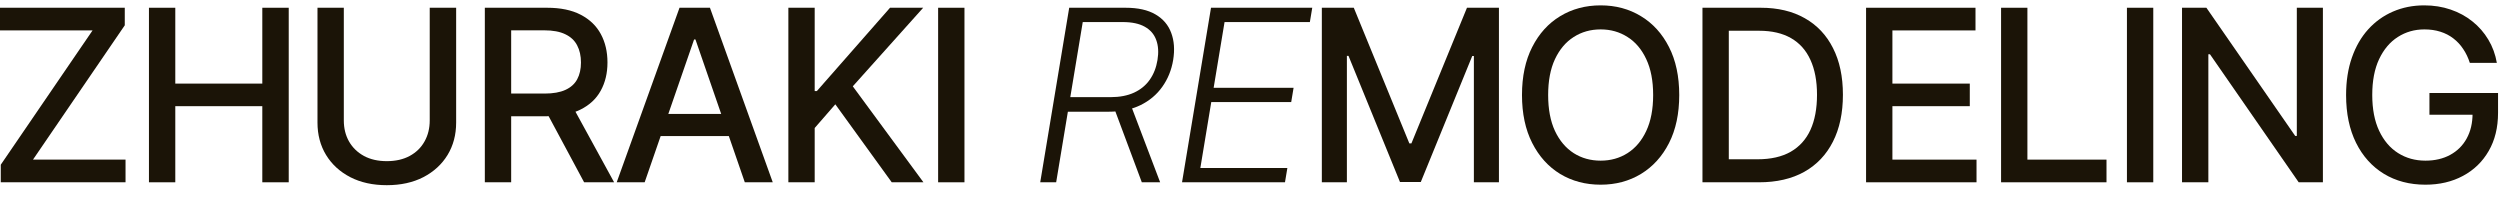 <svg width="342" height="27" viewBox="0 0 342 27" fill="none" xmlns="http://www.w3.org/2000/svg">
<path d="M337.873 8.604C337.648 7.897 337.345 7.263 336.964 6.704C336.591 6.136 336.144 5.654 335.623 5.258C335.103 4.854 334.508 4.547 333.839 4.337C333.179 4.127 332.452 4.022 331.659 4.022C330.315 4.022 329.102 4.368 328.022 5.06C326.941 5.752 326.086 6.766 325.457 8.103C324.835 9.432 324.524 11.06 324.524 12.988C324.524 14.923 324.839 16.559 325.468 17.896C326.098 19.233 326.961 20.247 328.057 20.939C329.153 21.631 330.4 21.977 331.799 21.977C333.097 21.977 334.228 21.712 335.192 21.184C336.163 20.655 336.914 19.909 337.442 18.945C337.978 17.974 338.247 16.831 338.247 15.518L339.179 15.693H332.347V12.72H341.733V15.436C341.733 17.442 341.305 19.183 340.45 20.659C339.603 22.128 338.429 23.263 336.929 24.064C335.437 24.864 333.727 25.265 331.799 25.265C329.638 25.265 327.742 24.767 326.11 23.772C324.485 22.777 323.218 21.367 322.309 19.54C321.4 17.706 320.945 15.529 320.945 13.011C320.945 11.107 321.209 9.397 321.738 7.881C322.266 6.366 323.008 5.079 323.964 4.022C324.928 2.957 326.059 2.145 327.357 1.585C328.663 1.018 330.089 0.734 331.636 0.734C332.926 0.734 334.127 0.925 335.239 1.306C336.358 1.687 337.353 2.227 338.223 2.926C339.102 3.626 339.828 4.457 340.403 5.421C340.979 6.377 341.367 7.438 341.569 8.604H337.873Z" fill="#1B1407"/>
<path d="M317.773 1.06V24.937H314.461L302.325 7.425H302.103V24.937H298.5V1.06H301.835L313.983 18.594H314.205V1.06H317.773Z" fill="#1B1407"/>
<path d="M294.568 1.06V24.937H290.965V1.06H294.568Z" fill="#1B1407"/>
<path d="M273.747 24.937V1.06H277.349V21.836H288.169V24.937H273.747Z" fill="#1B1407"/>
<path d="M255.278 24.937V1.06H270.248V4.161H258.881V11.436H269.467V14.525H258.881V21.836H270.388V24.937H255.278Z" fill="#1B1407"/>
<path d="M240.627 24.937H232.897V1.06H240.872C243.212 1.06 245.221 1.538 246.9 2.494C248.579 3.442 249.865 4.806 250.759 6.586C251.66 8.358 252.111 10.484 252.111 12.963C252.111 15.45 251.657 17.588 250.747 19.376C249.845 21.163 248.54 22.539 246.83 23.503C245.12 24.459 243.052 24.937 240.627 24.937ZM236.5 21.789H240.429C242.248 21.789 243.76 21.447 244.964 20.763C246.169 20.071 247.071 19.072 247.669 17.767C248.268 16.453 248.567 14.852 248.567 12.963C248.567 11.09 248.268 9.501 247.669 8.195C247.078 6.889 246.196 5.898 245.023 5.222C243.849 4.546 242.392 4.207 240.651 4.207H236.5V21.789Z" fill="#1B1407"/>
<path d="M229.719 12.999C229.719 15.549 229.252 17.741 228.319 19.575C227.387 21.402 226.108 22.808 224.484 23.796C222.867 24.775 221.029 25.265 218.969 25.265C216.902 25.265 215.056 24.775 213.431 23.796C211.814 22.808 210.54 21.398 209.607 19.563C208.674 17.729 208.208 15.541 208.208 12.999C208.208 10.45 208.674 8.262 209.607 6.436C210.54 4.601 211.814 3.194 213.431 2.215C215.056 1.228 216.902 0.734 218.969 0.734C221.029 0.734 222.867 1.228 224.484 2.215C226.108 3.194 227.387 4.601 228.319 6.436C229.252 8.262 229.719 10.45 229.719 12.999ZM226.151 12.999C226.151 11.056 225.836 9.42 225.207 8.091C224.585 6.754 223.73 5.744 222.642 5.06C221.561 4.368 220.337 4.022 218.969 4.022C217.593 4.022 216.365 4.368 215.285 5.06C214.205 5.744 213.35 6.754 212.72 8.091C212.098 9.42 211.787 11.056 211.787 12.999C211.787 14.943 212.098 16.583 212.72 17.919C213.35 19.249 214.205 20.259 215.285 20.951C216.365 21.635 217.593 21.977 218.969 21.977C220.337 21.977 221.561 21.635 222.642 20.951C223.73 20.259 224.585 19.249 225.207 17.919C225.836 16.583 226.151 14.943 226.151 12.999Z" fill="#1B1407"/>
<path d="M180.827 1.06H185.199L192.8 19.62H193.08L200.682 1.06H205.054V24.937H201.626V7.658H201.404L194.363 24.902H191.518L184.476 7.647H184.254V24.937H180.827V1.06Z" fill="#1B1407"/>
<path d="M161.702 24.937L165.666 1.06H179.516L179.19 3.018H167.519L166.027 12.007H176.963L176.637 13.966H165.701L164.208 22.978H176.112L175.786 24.937H161.702Z" fill="#1B1407"/>
<path d="M142.303 24.937L146.267 1.06H153.973C155.668 1.06 157.032 1.363 158.065 1.969C159.107 2.575 159.826 3.419 160.222 4.499C160.627 5.572 160.716 6.807 160.49 8.206C160.257 9.59 159.76 10.814 158.998 11.879C158.244 12.944 157.249 13.779 156.014 14.386C154.778 14.984 153.32 15.283 151.641 15.283H145.089L145.427 13.29H151.921C153.173 13.29 154.245 13.084 155.139 12.672C156.033 12.26 156.748 11.673 157.284 10.911C157.821 10.15 158.174 9.248 158.345 8.206C158.516 7.157 158.458 6.244 158.17 5.467C157.891 4.689 157.37 4.087 156.608 3.659C155.854 3.232 154.848 3.018 153.588 3.018H148.12L144.483 24.937H142.303ZM154.614 14.164L158.707 24.937H156.2L152.178 14.164H154.614Z" fill="#1B1407"/>
<path d="M131.939 1.06V24.937H128.336V1.06H131.939Z" fill="#1B1407"/>
<path d="M107.848 24.937V1.06H111.45V12.462H111.742L121.757 1.06H126.292L116.662 11.809L126.327 24.937H121.99L114.272 14.269L111.45 17.51V24.937H107.848Z" fill="#1B1407"/>
<path d="M88.19 24.937H84.366L92.958 1.06H97.121L105.713 24.937H101.889L95.138 5.397H94.952L88.19 24.937ZM88.831 15.586H101.236V18.618H88.831V15.586Z" fill="#1B1407"/>
<path d="M66.325 24.937V1.06H74.836C76.686 1.06 78.221 1.378 79.441 2.016C80.669 2.653 81.587 3.535 82.193 4.662C82.799 5.781 83.102 7.076 83.102 8.545C83.102 10.006 82.795 11.292 82.181 12.404C81.575 13.507 80.658 14.366 79.43 14.98C78.209 15.594 76.674 15.901 74.825 15.901H68.377V12.8H74.498C75.664 12.8 76.612 12.633 77.343 12.299C78.081 11.964 78.621 11.479 78.963 10.841C79.305 10.204 79.476 9.438 79.476 8.545C79.476 7.643 79.302 6.862 78.952 6.201C78.61 5.54 78.07 5.035 77.331 4.685C76.6 4.328 75.641 4.149 74.451 4.149H69.928V24.937H66.325ZM78.112 14.164L84.012 24.937H79.908L74.125 14.164H78.112Z" fill="#1B1407"/>
<path d="M58.786 1.06H62.401V16.764C62.401 18.435 62.008 19.916 61.223 21.206C60.438 22.488 59.334 23.499 57.912 24.237C56.489 24.968 54.822 25.333 52.91 25.333C51.006 25.333 49.343 24.968 47.92 24.237C46.498 23.499 45.394 22.488 44.609 21.206C43.824 19.916 43.432 18.435 43.432 16.764V1.06H47.034V16.473C47.034 17.553 47.271 18.513 47.745 19.352C48.227 20.192 48.907 20.852 49.786 21.334C50.664 21.808 51.706 22.045 52.91 22.045C54.123 22.045 55.168 21.808 56.047 21.334C56.933 20.852 57.609 20.192 58.075 19.352C58.549 18.513 58.786 17.553 58.786 16.473V1.06Z" fill="#1B1407"/>
<path d="M20.377 24.937V1.06H23.98V11.436H35.884V1.06H39.498V24.937H35.884V14.525H23.98V24.937H20.377Z" fill="#1B1407"/>
<path d="M0.105 24.937V22.535L12.662 4.161H0V1.06H17.069V3.461L4.512 21.836H17.173V24.937H0.105Z" fill="#1B1407"/>
</svg>
